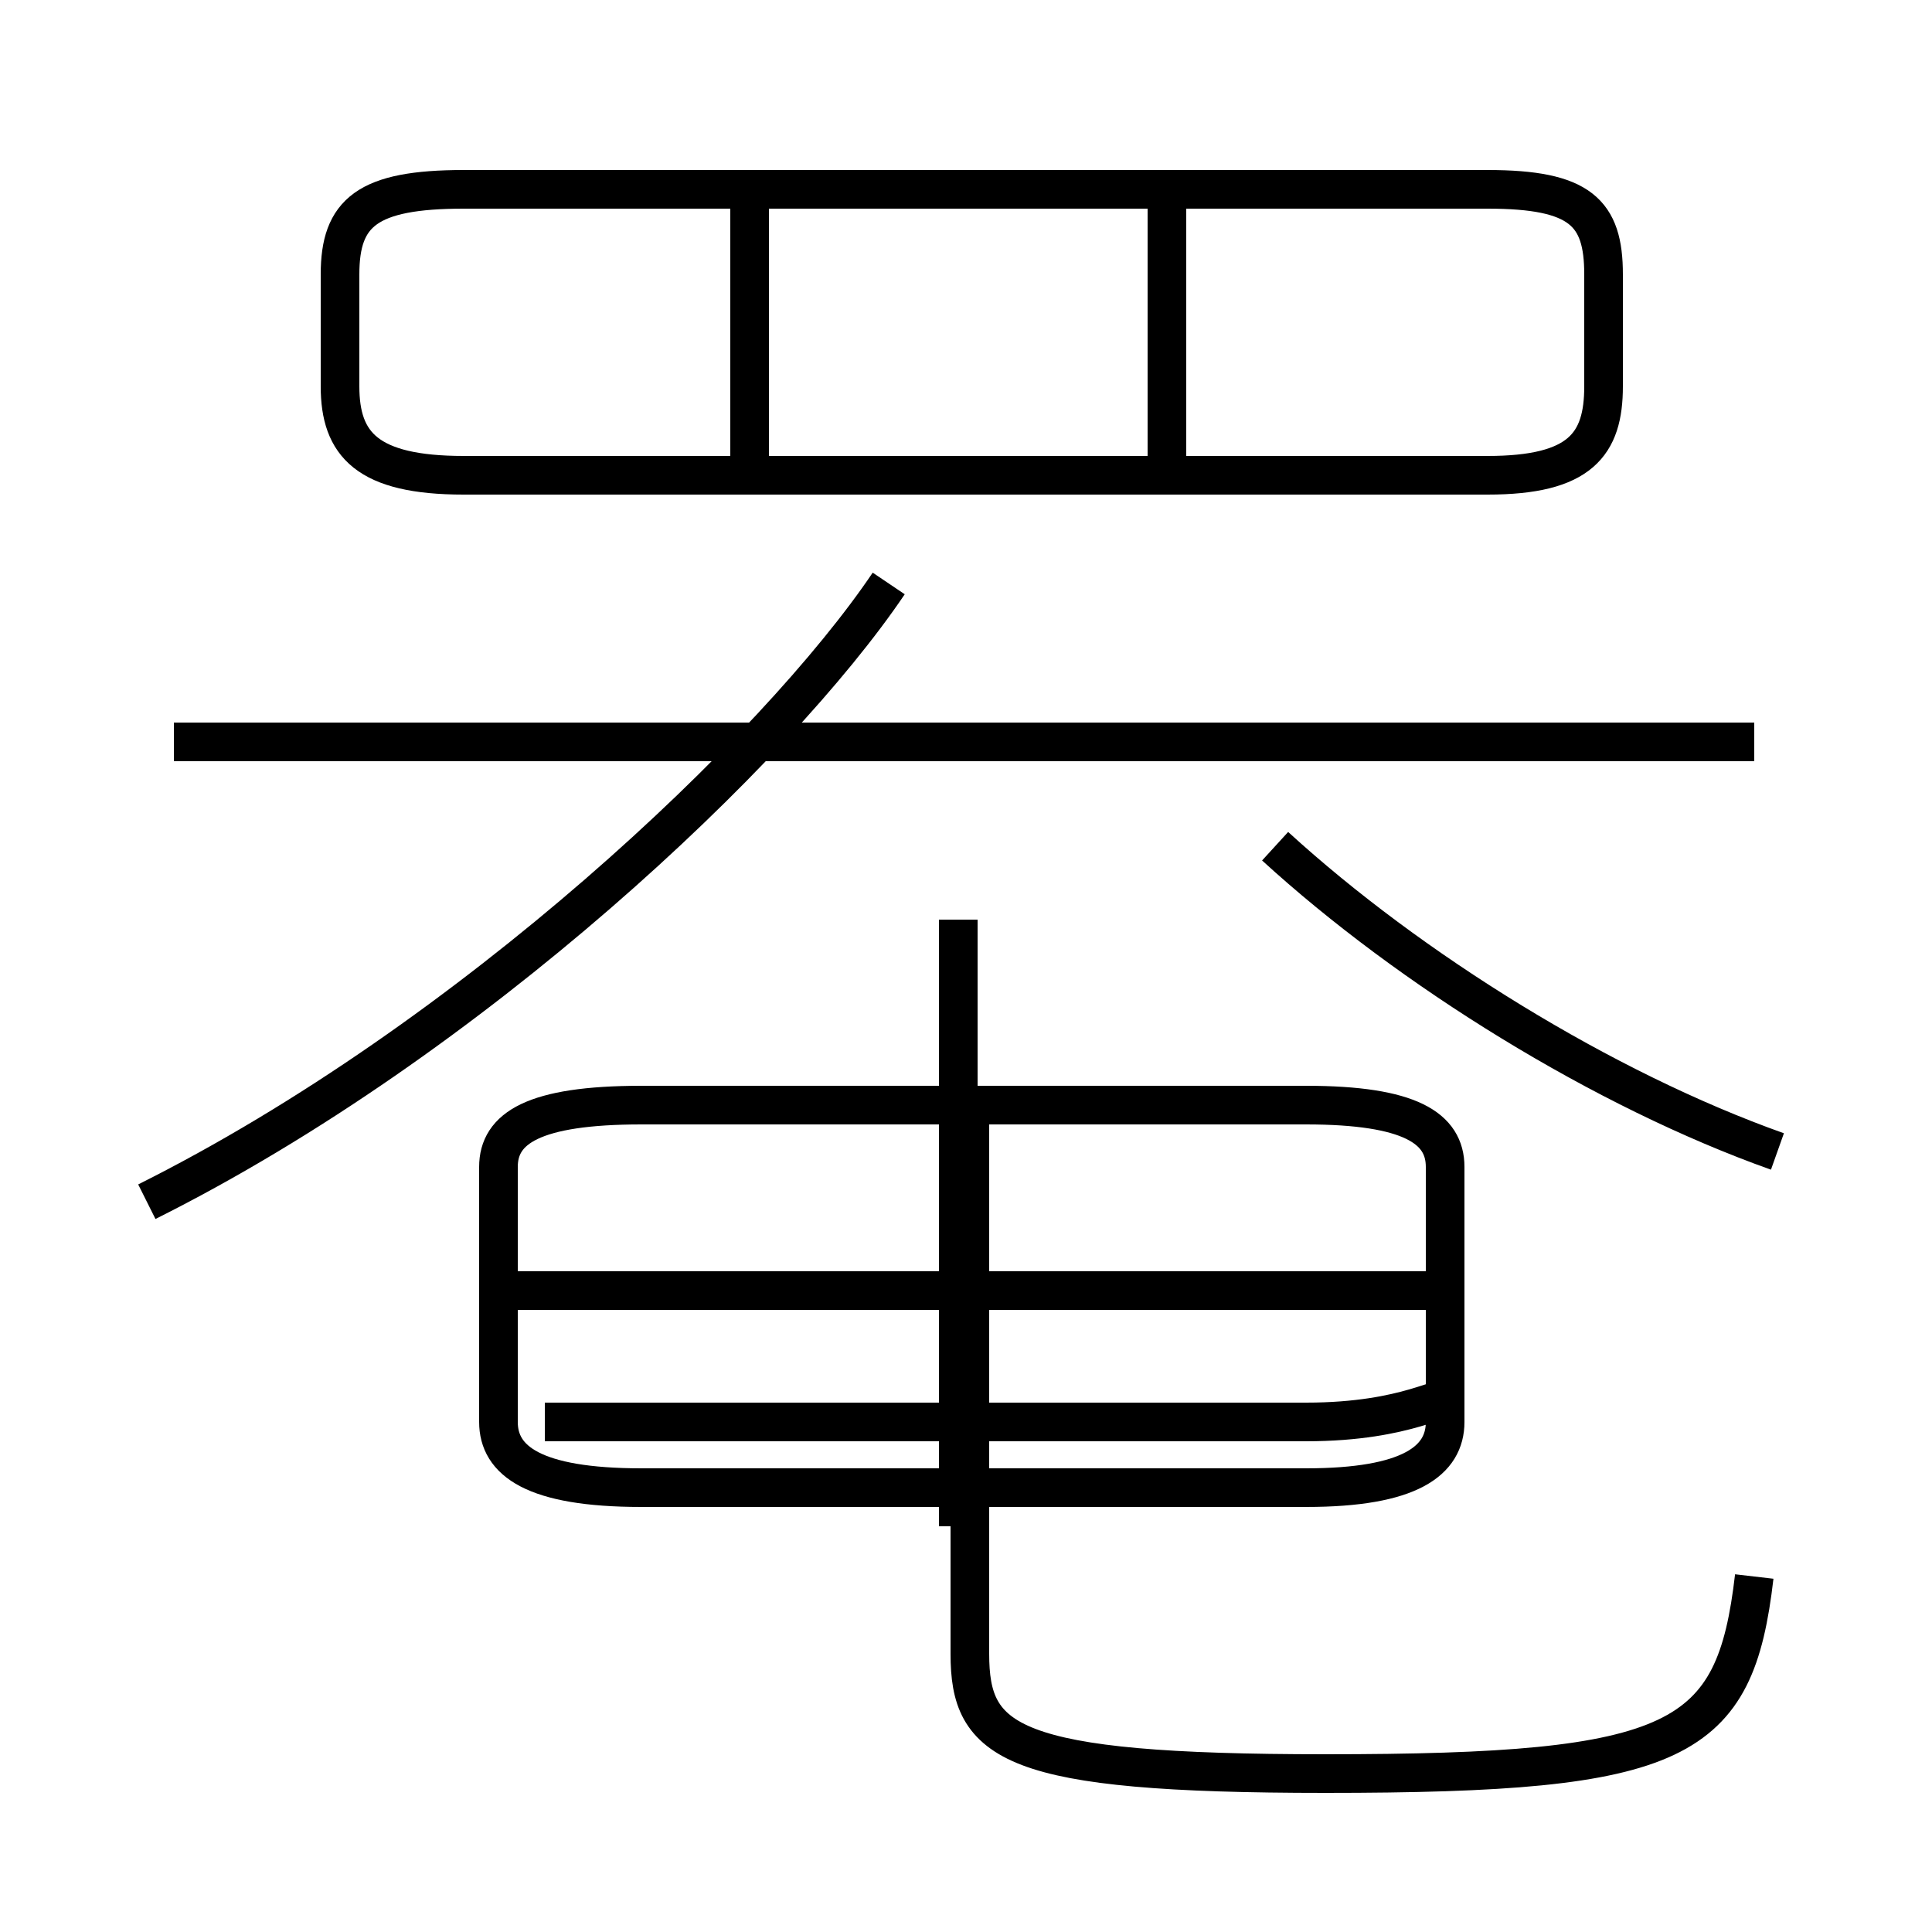 <?xml version='1.0' encoding='utf8'?>
<svg viewBox="0.0 -6.0 50.0 50.0" version="1.1" xmlns="http://www.w3.org/2000/svg">
<rect x="0.0" y="-6.0" width="50.0" height="50.0" fill="#808080" stroke="none"/>
<rect x="-1000" y="-1000" width="2000" height="2000" stroke="white" fill="white"/>
<g style="fill:white;stroke:#000000;  stroke-width:1">
<path d="M 45.4 -3.2 C 44.9 1.1 43.5 1.9 34.3 1.9 C 26.1 1.9 25.1 1.1 25.1 -1.2 L 25.1 -15.8 M 3.8 -12.9 C 12.2 -17.1 20.1 -24.6 23.0 -28.9 M 14.1 -7.2 L 33.8 -7.2 C 36.5 -7.2 37.4 -8.0 37.4 -7.7 L 37.4 -13.8 C 37.4 -14.8 36.5 -15.4 33.8 -15.4 L 16.6 -15.4 C 13.8 -15.4 12.9 -14.8 12.9 -13.8 L 12.9 -7.2 C 12.9 -6.2 13.8 -5.5 16.6 -5.5 L 33.8 -5.5 C 36.5 -5.5 37.4 -6.2 37.4 -7.2 L 37.4 -13.8 C 37.4 -14.8 36.5 -15.4 33.8 -15.4 L 16.6 -15.4 C 13.8 -15.4 12.9 -14.8 12.9 -13.8 M 36.9 -10.6 L 13.2 -10.6 M 45.4 -24.8 L 4.5 -24.8 M 24.8 -4.5 L 24.8 -20.2 M 12.0 -31.7 L 38.5 -31.7 C 40.9 -31.7 41.5 -32.5 41.5 -34.0 L 41.5 -36.9 C 41.5 -38.5 40.9 -39.1 38.5 -39.1 L 12.0 -39.1 C 9.5 -39.1 8.8 -38.5 8.8 -36.9 L 8.8 -34.0 C 8.8 -32.5 9.5 -31.7 12.0 -31.7 Z M 19.4 -31.9 L 19.4 -39.1 M 46.0 -14.2 C 41.5 -15.8 36.5 -18.9 33.0 -22.1 M 30.2 -31.9 L 30.2 -39.1" transform="translate(0.0 38.0)" />
</g>
</svg>